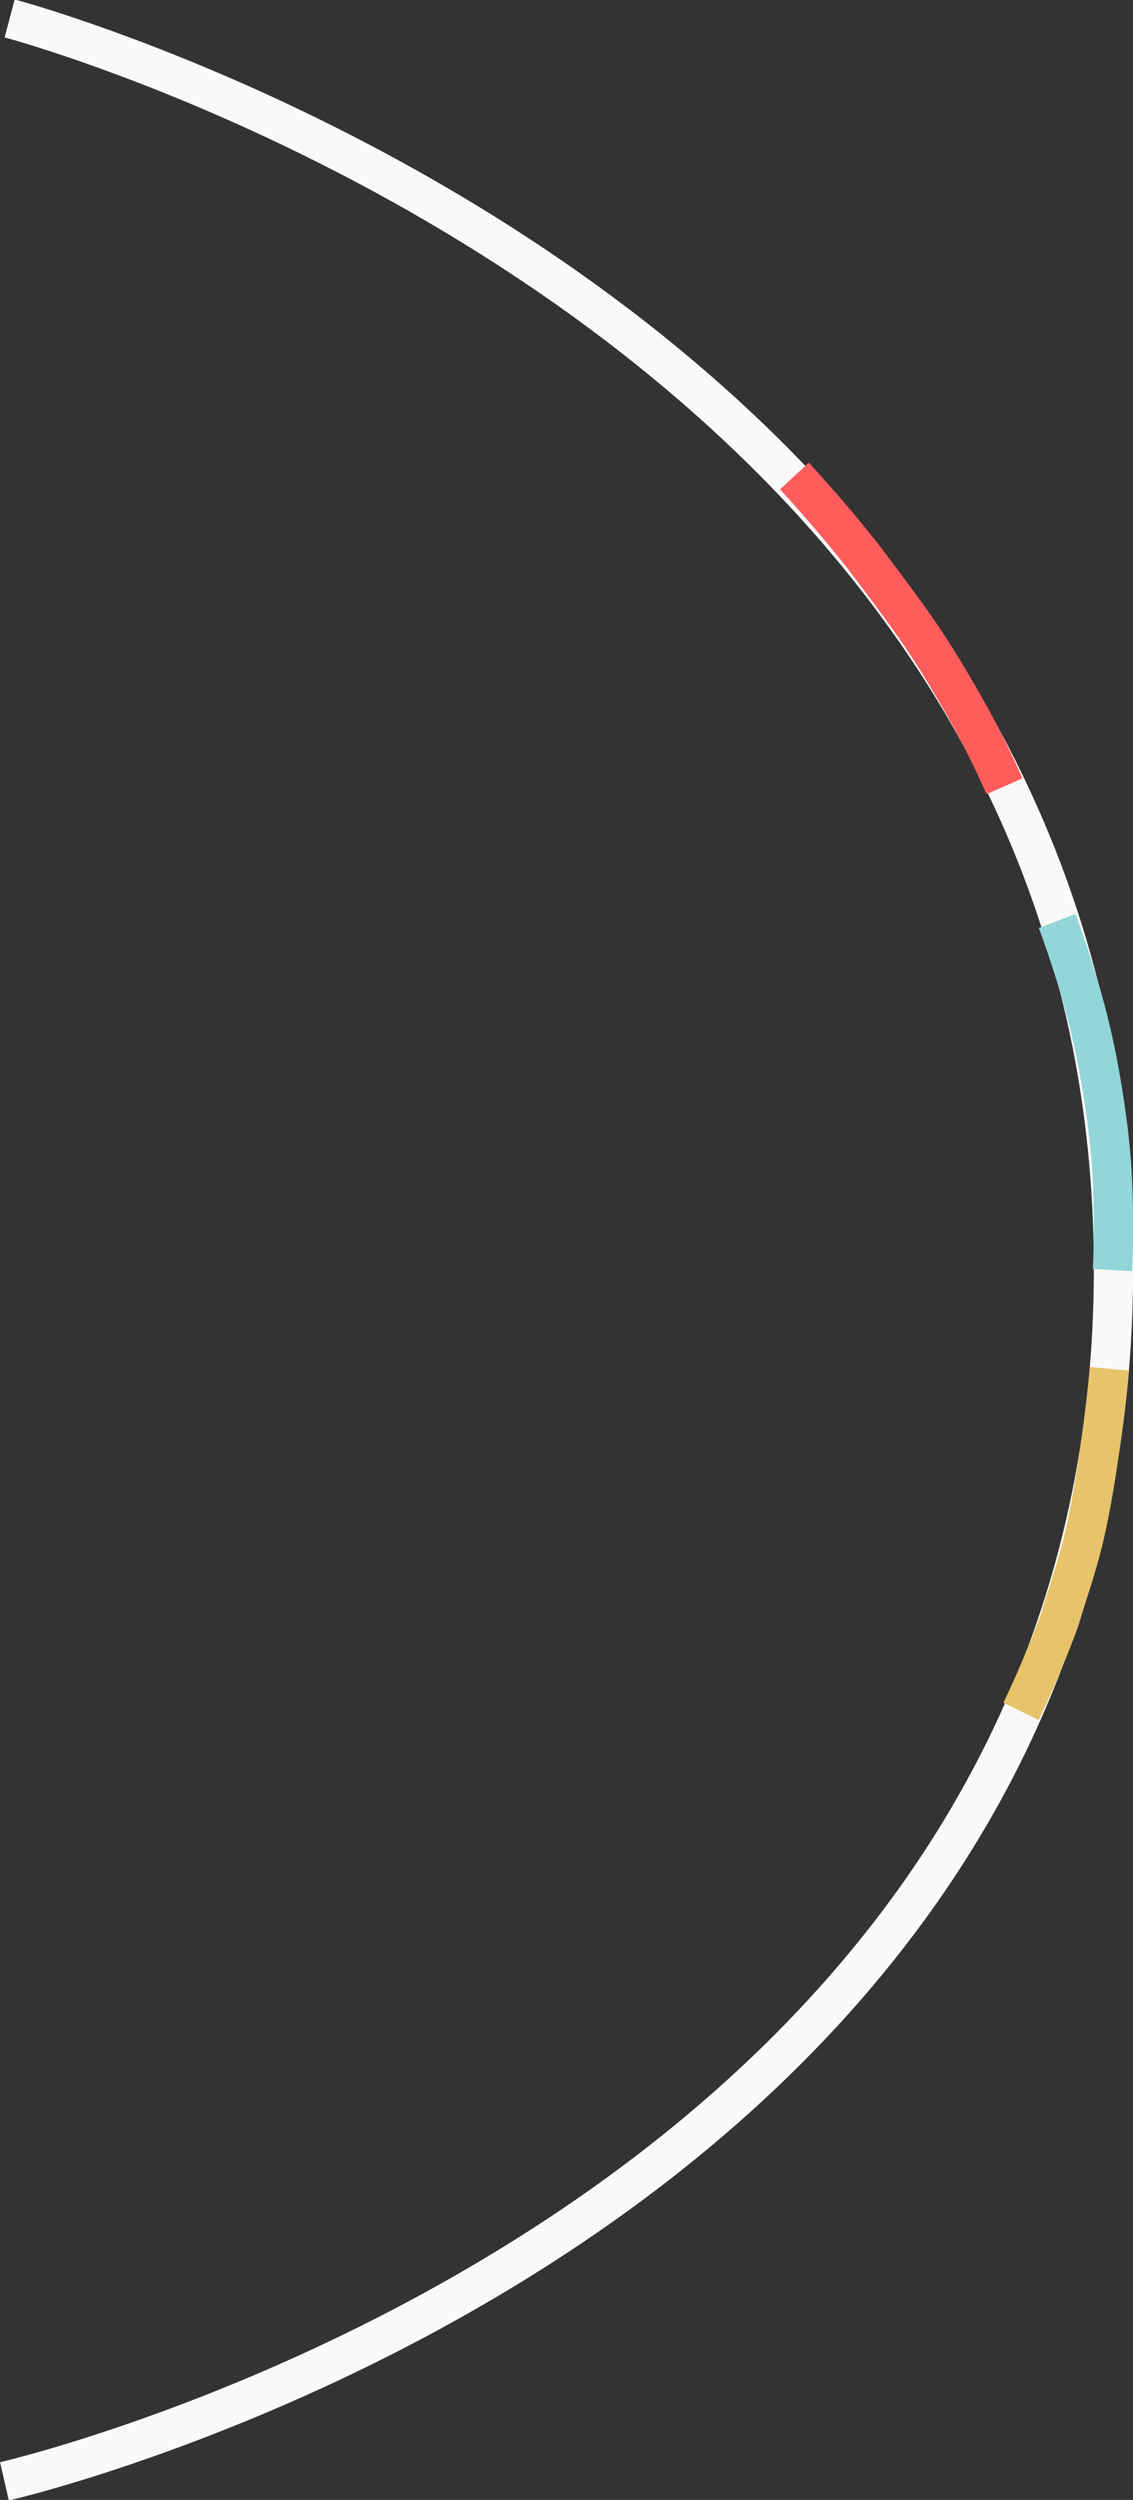 <svg width="433" height="955" viewBox="0 0 433 955" fill="none" xmlns="http://www.w3.org/2000/svg">
<rect x="0" y="0" width="433" height="955" fill="#333333" stroke="none"/>
<g clip-path="url(#clip0)">
<path d="M3.691 7.048C3.691 7.048 179.066 53.414 303.66 184.519C372.31 256.749 425.538 354.708 425.538 484.801C425.538 851.035 1.701 947.894 1.701 947.894" stroke="#F9F9F9" stroke-width="15"/>
<path d="M303.61 181.832C303.61 181.832 316.684 195.898 329.339 211.922C335.309 219.777 342.562 229.385 348.929 238.37C355.297 247.355 361.117 256.925 366.599 266.367C372.987 277.384 378.759 288.731 383.891 300.36" stroke="#FF5C5C" stroke-width="15"/>
<path d="M403.988 351.817C403.988 351.817 409.838 366.954 415.012 386.345C417.539 395.817 419.748 406.554 421.349 416.523C422.951 426.491 424.414 437.617 424.981 447.673C426.135 468.184 425.14 485.18 425.14 485.18" stroke="#93D6D9" stroke-width="15"/>
<path d="M424.026 522.902C424.026 522.902 422.553 538.906 419.569 558.725C418.116 568.411 416.305 579.08 413.858 589.068C411.41 599.056 407.739 609.423 404.903 619.012C397.76 638.335 390.208 653.754 390.208 653.754" stroke="#E7C36A" stroke-width="15"/>
</g>
<defs>
<clipPath id="clip0">
<rect width="433" height="955" fill="white"/>
</clipPath>
</defs>
</svg>
